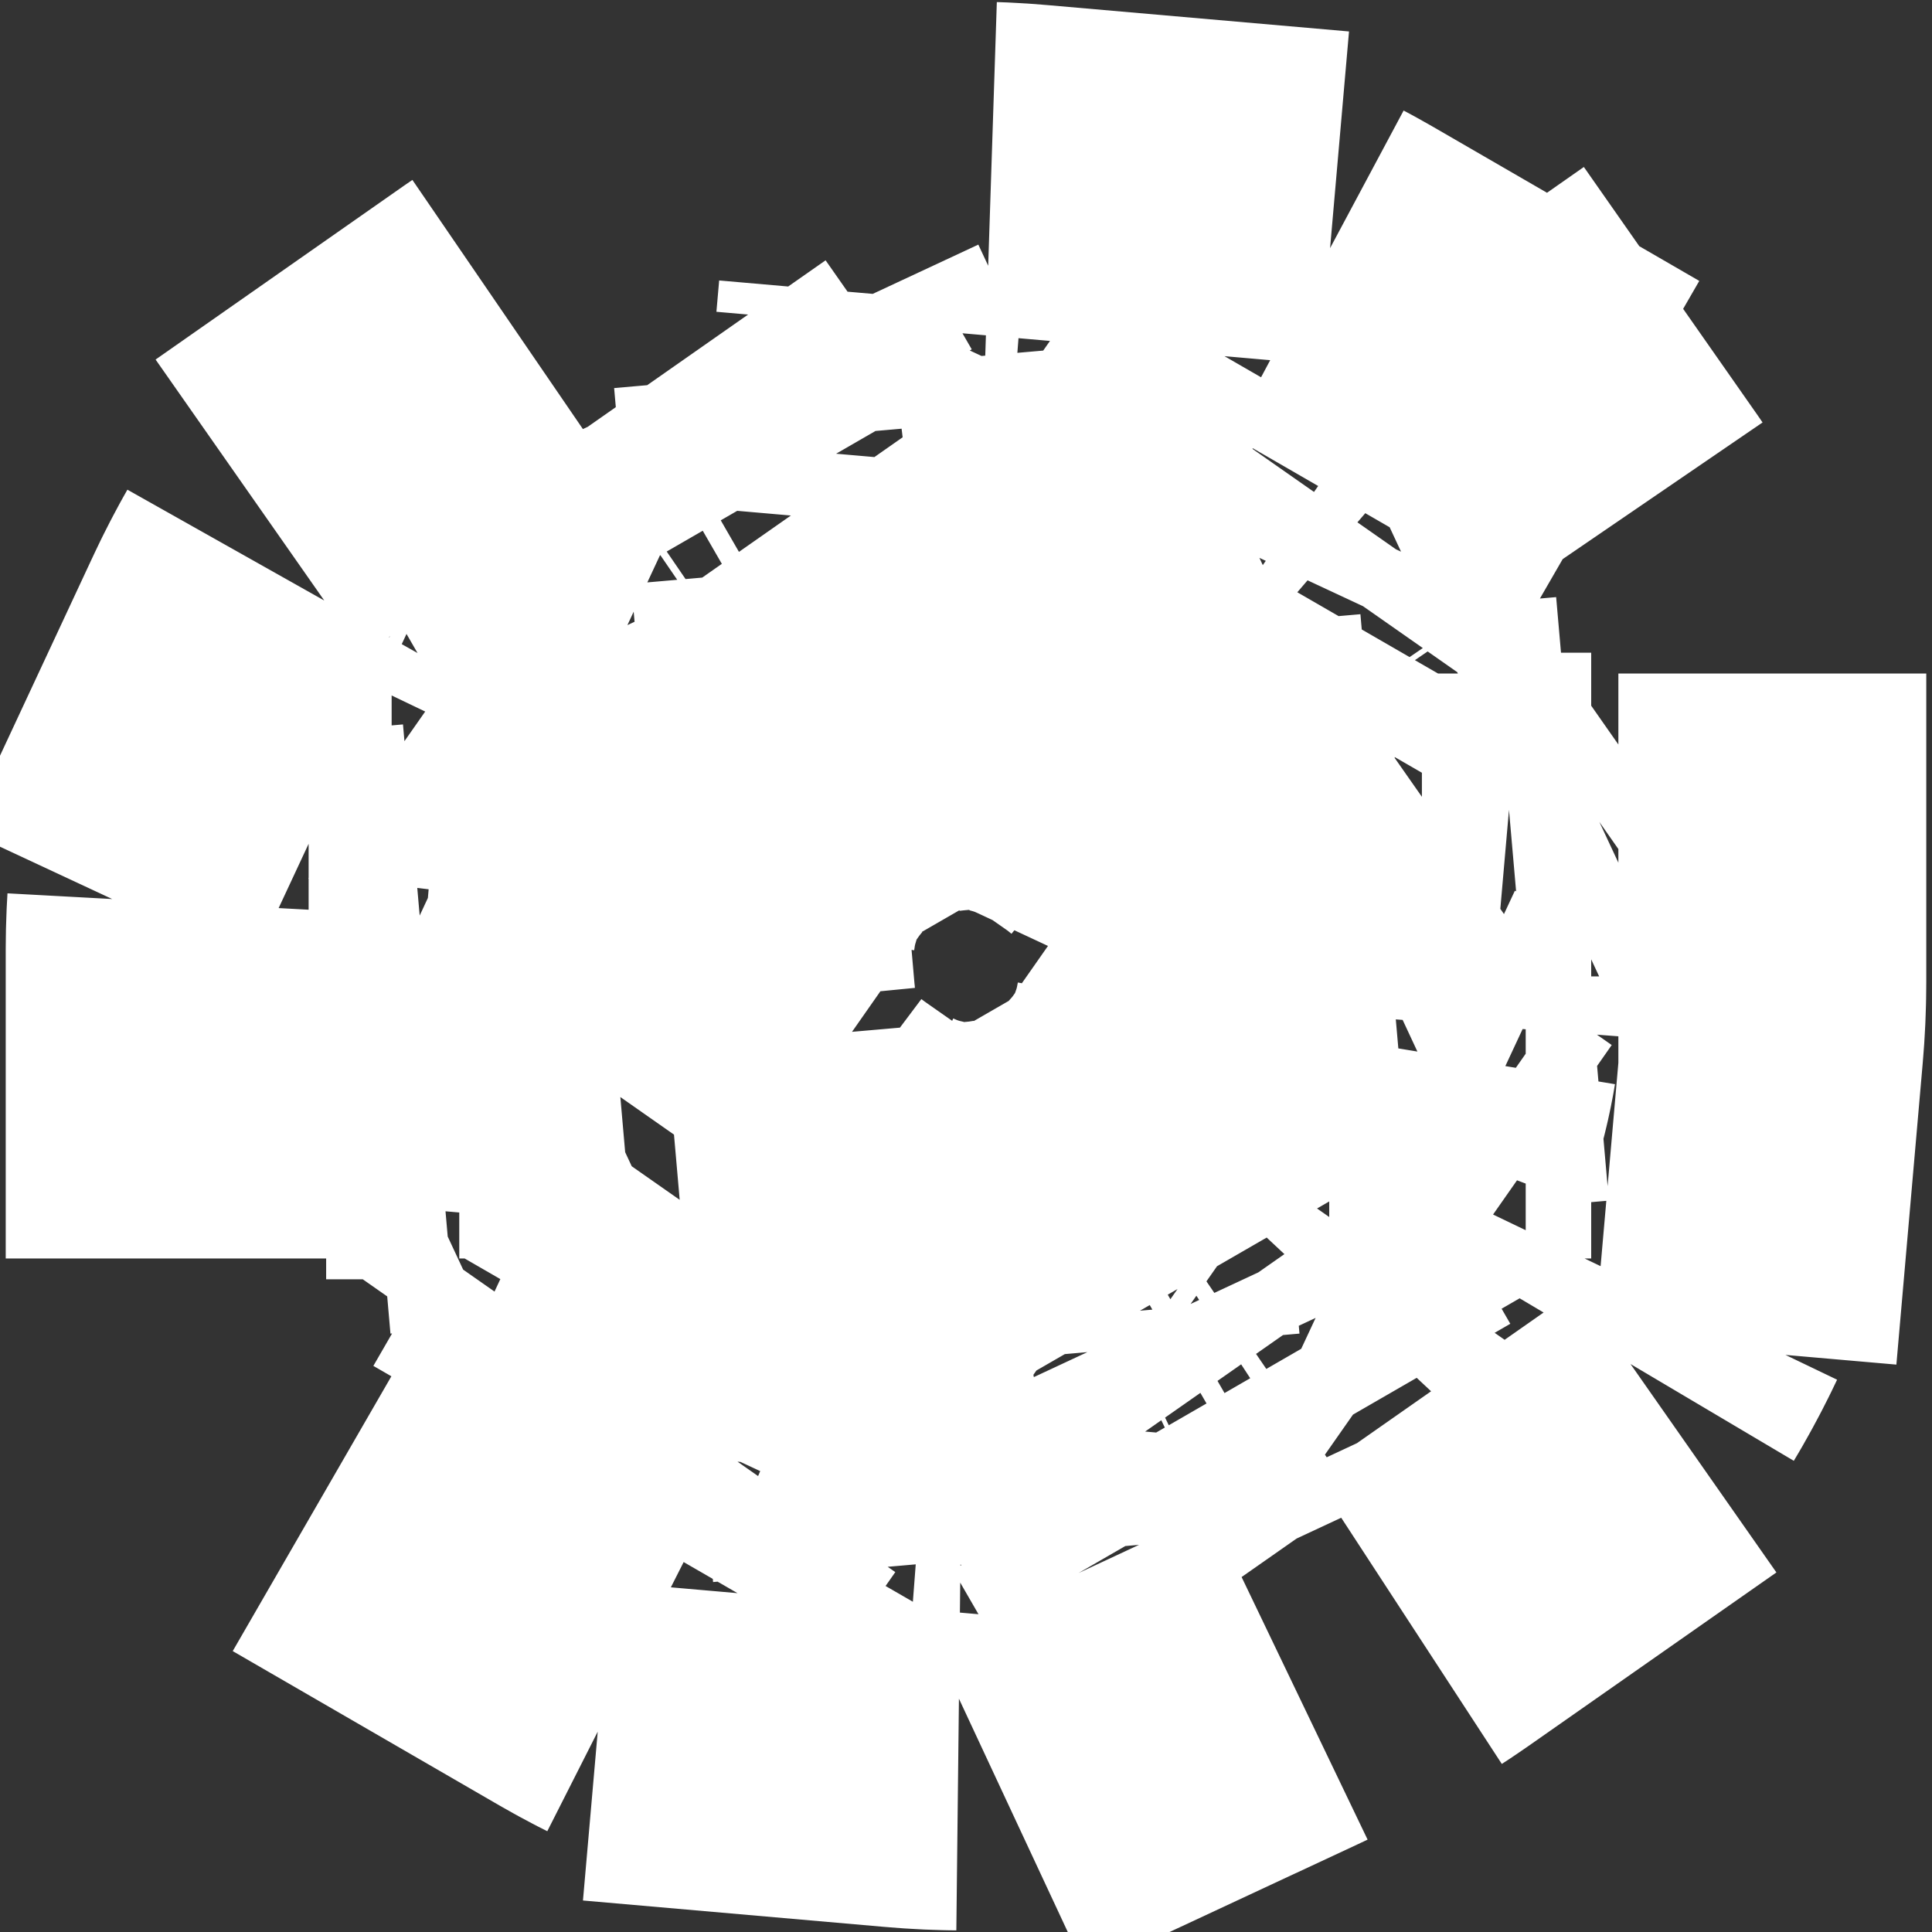 <svg width="236" height="236" viewBox="0 0 236 236" fill="none" xmlns="http://www.w3.org/2000/svg">
<rect x="0" y="0" width="236" height="236" fill="#333333" stroke="none"/>
<path d="M97.45 79.865L95.249 81.135L76.749 49.092L76.199 49.41L94.699 81.453L76.199 49.41C74.251 50.534 72.363 51.738 70.537 53.016L91.755 83.328C87.889 86.034 84.579 89.37 81.933 93.151L51.622 71.931C49.053 75.602 46.808 79.489 44.914 83.549L78.446 99.189C76.495 103.372 75.261 107.906 74.851 112.607L37.991 109.388C37.797 111.608 37.699 113.845 37.699 116.094L37.699 116.729L74.699 116.729L74.699 119.271L37.699 119.271L37.699 119.906C37.699 122.155 37.797 124.392 37.991 126.612L74.851 123.393C75.261 128.094 76.495 132.628 78.446 136.811L44.914 152.451C46.808 156.511 49.053 160.399 51.622 164.069L81.933 142.849C84.579 146.63 87.889 149.966 91.755 152.672L70.537 182.984C72.363 184.262 74.251 185.466 76.199 186.59L76.749 186.908L95.249 154.865L97.45 156.135L78.95 188.178L79.5 188.496C81.447 189.62 83.434 190.654 85.454 191.596L101.096 158.065C105.372 160.06 109.916 161.258 114.514 161.66L111.292 198.519C115.756 198.91 120.244 198.91 124.707 198.519L121.486 161.66C126.084 161.258 130.628 160.06 134.904 158.065L150.546 191.596C152.566 190.654 154.553 189.62 156.5 188.496L157.05 188.178L138.55 156.135L140.751 154.865L159.251 186.908L159.801 186.59C161.749 185.466 163.637 184.262 165.463 182.984L144.245 152.672C148.111 149.966 151.421 146.63 154.068 142.849L184.378 164.069C186.947 160.399 189.192 156.511 191.086 152.451L157.554 136.811C159.505 132.628 160.739 128.094 161.149 123.393L198.009 126.612C198.203 124.392 198.301 122.155 198.301 119.906L198.301 119.271L161.301 119.271L161.301 116.729L198.301 116.729L198.301 116.094C198.301 113.845 198.203 111.608 198.009 109.388L161.149 112.607C160.739 107.906 159.505 103.372 157.554 99.189L191.086 83.549C189.192 79.489 186.947 75.602 184.378 71.931L154.068 93.151C151.421 89.37 148.111 86.034 144.245 83.328L165.463 53.016C163.637 51.738 161.749 50.534 159.801 49.41L159.251 49.092L140.751 81.135L138.55 79.865L157.05 47.822L156.5 47.504C154.553 46.38 152.566 45.346 150.546 44.404L134.904 77.935C130.628 75.94 126.084 74.742 121.486 74.34L124.707 37.48C120.244 37.09 115.756 37.09 111.293 37.48L114.514 74.34C109.916 74.742 105.372 75.94 101.096 77.935L85.454 44.404C83.434 45.346 81.447 46.38 79.5 47.504L78.95 47.822L97.45 79.865Z" stroke="white" stroke-width="74" stroke-dasharray="8 16"/>
</svg>
